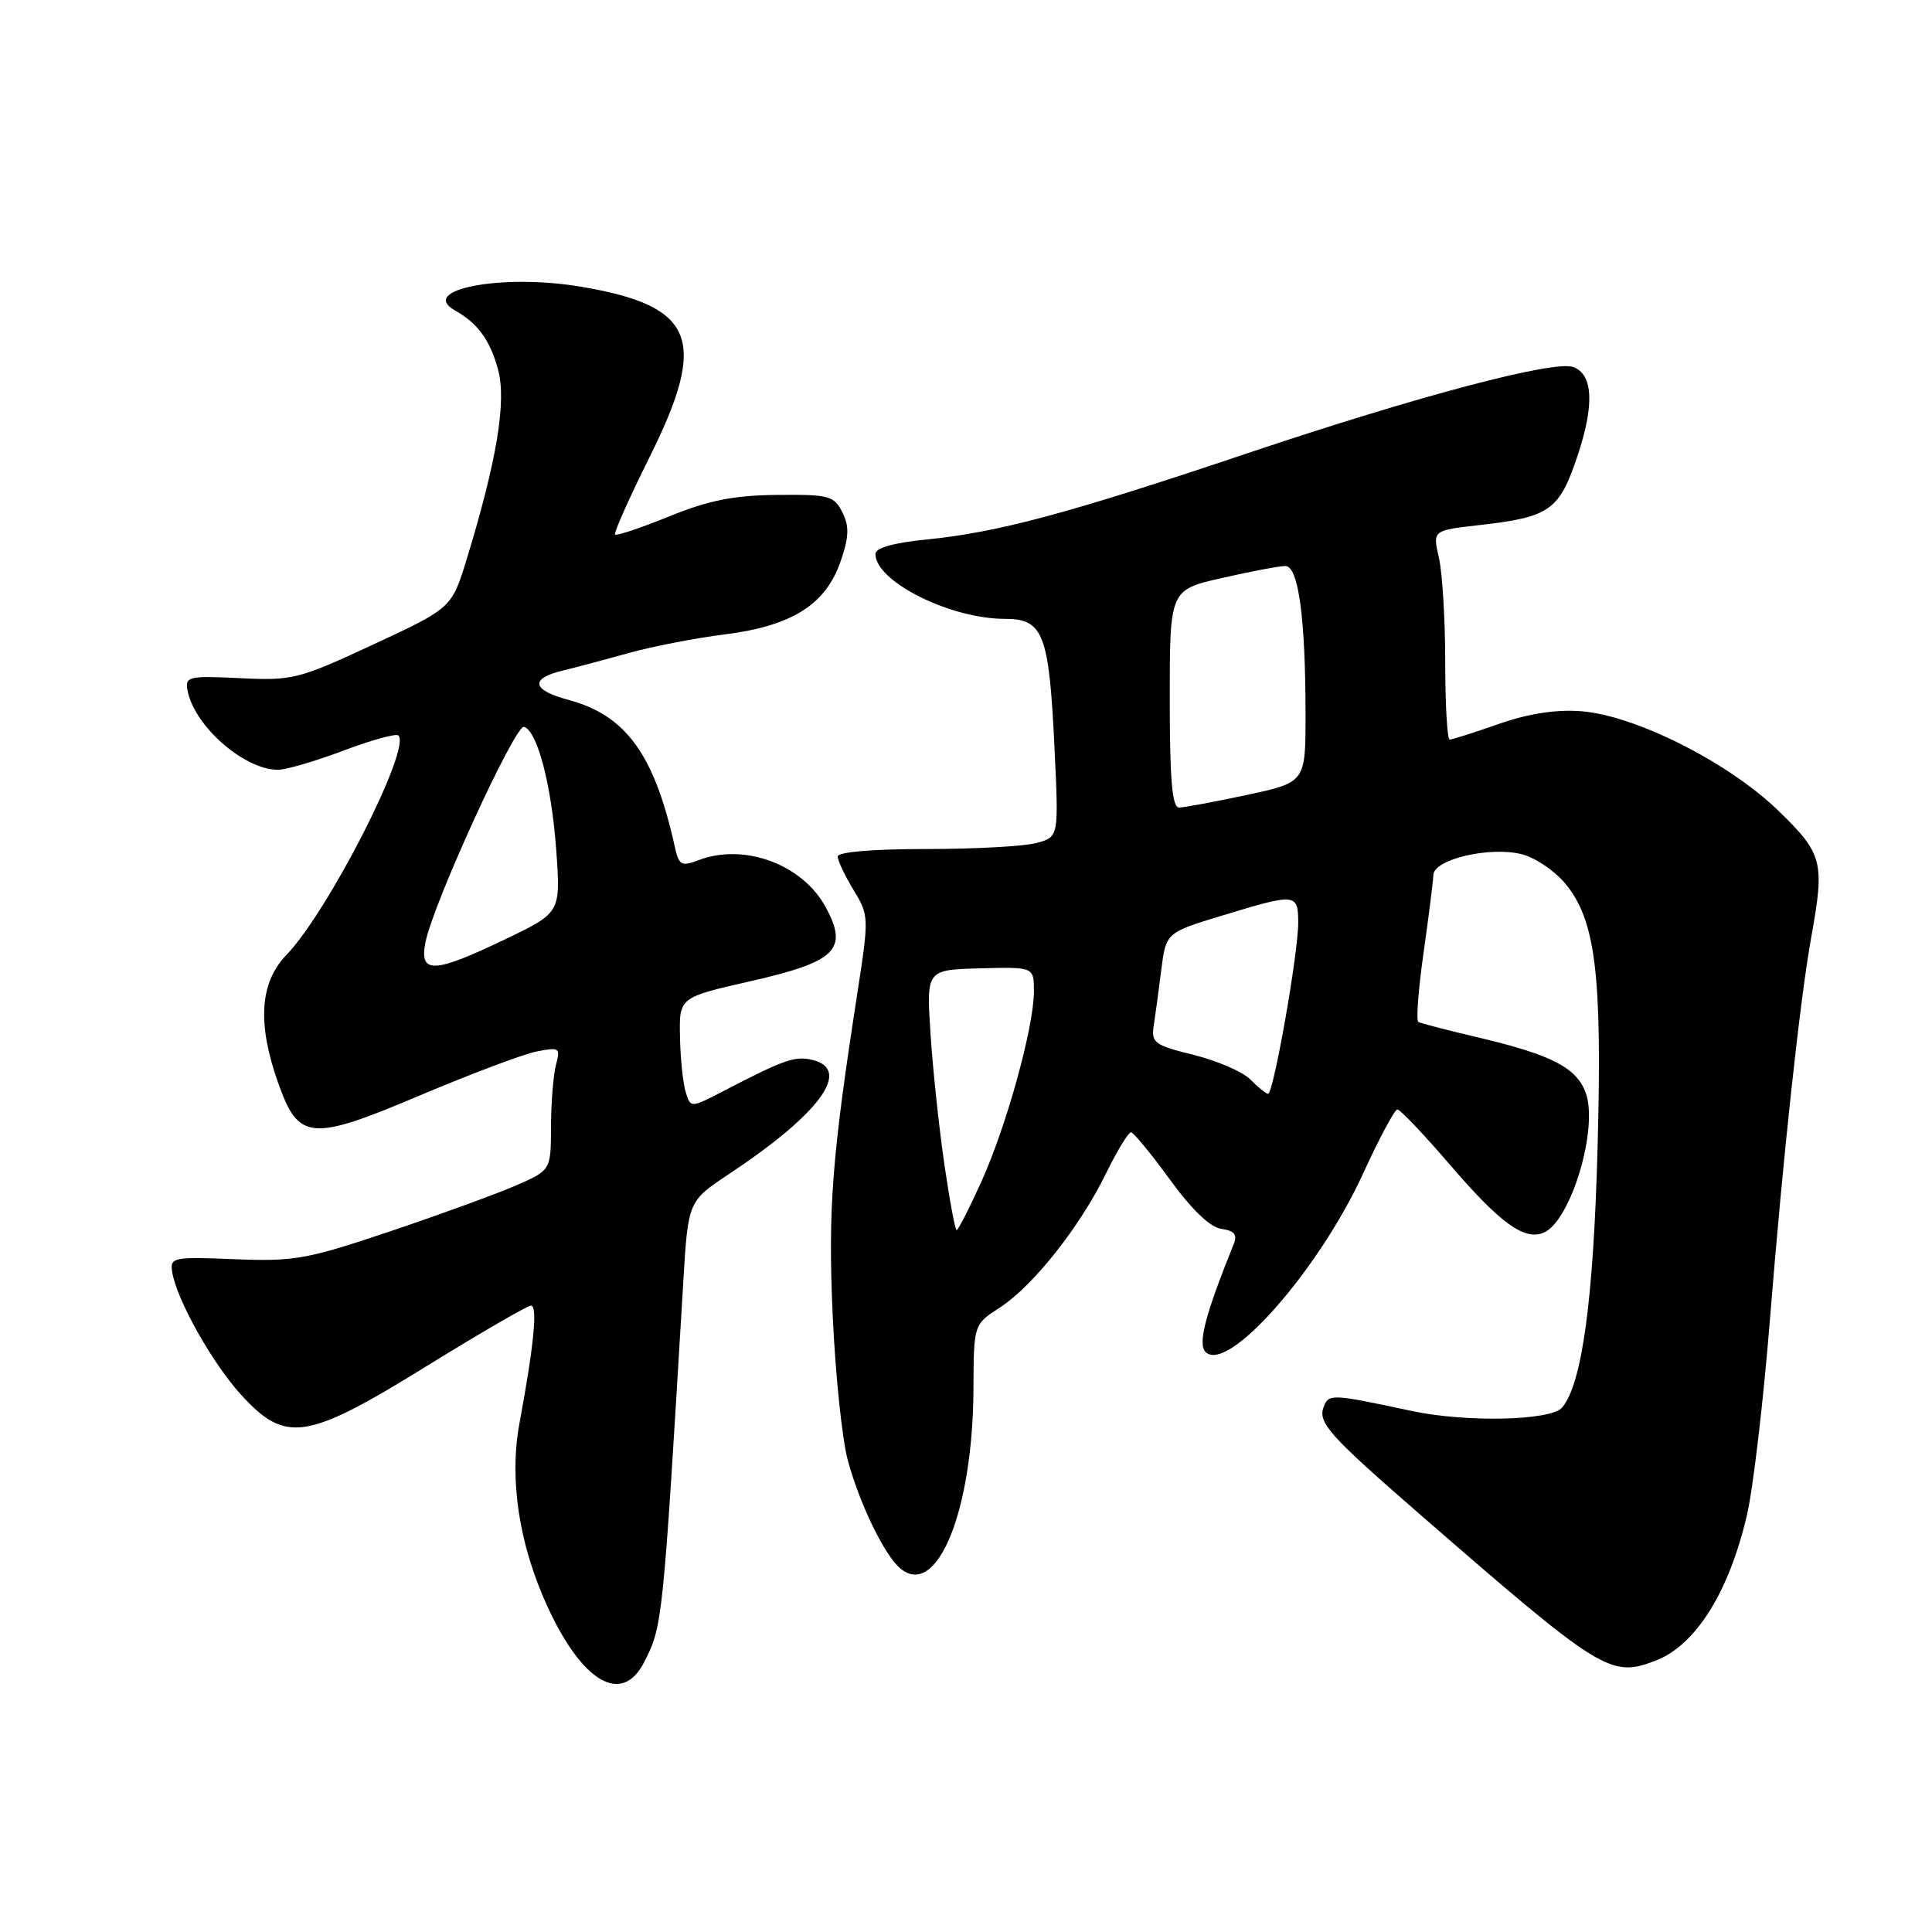 <?xml version="1.0" encoding="UTF-8" standalone="no"?>
<!DOCTYPE svg PUBLIC "-//W3C//DTD SVG 1.1//EN" "http://www.w3.org/Graphics/SVG/1.1/DTD/svg11.dtd" >
<svg xmlns="http://www.w3.org/2000/svg" xmlns:xlink="http://www.w3.org/1999/xlink" version="1.1" viewBox="0 0 256 256">
 <g >
 <path fill="currentColor"
d=" M 85.35 220.25 C 87.80 215.47 87.83 215.17 90.54 169.83 C 91.18 159.16 91.18 159.16 96.62 155.55 C 108.61 147.59 112.89 141.76 107.71 140.46 C 105.38 139.88 103.98 140.36 96.00 144.50 C 91.50 146.84 91.50 146.84 90.85 144.67 C 90.49 143.48 90.15 140.17 90.10 137.33 C 90.00 132.16 90.00 132.16 99.51 130.00 C 110.79 127.43 112.43 125.81 109.43 120.24 C 106.36 114.54 98.64 111.67 92.58 113.97 C 90.28 114.84 89.96 114.67 89.42 112.22 C 86.72 99.99 82.95 94.78 75.33 92.74 C 70.46 91.44 70.17 89.91 74.57 88.85 C 76.18 88.47 80.08 87.43 83.22 86.55 C 86.37 85.67 92.14 84.55 96.04 84.06 C 104.94 82.94 109.42 80.11 111.39 74.37 C 112.51 71.09 112.55 69.74 111.61 67.87 C 110.51 65.68 109.83 65.51 102.96 65.58 C 97.24 65.63 93.91 66.30 88.68 68.42 C 84.93 69.95 81.70 71.03 81.50 70.83 C 81.30 70.64 83.38 65.98 86.11 60.49 C 93.85 44.93 92.07 40.54 76.97 37.99 C 66.53 36.23 55.32 38.36 60.31 41.15 C 63.31 42.83 64.95 45.09 66.00 48.99 C 67.13 53.19 65.84 61.00 61.86 74.03 C 59.86 80.56 59.86 80.56 49.48 85.39 C 39.57 90.00 38.77 90.20 31.80 89.86 C 25.09 89.53 24.53 89.65 24.83 91.39 C 25.64 96.11 32.31 102.00 36.83 102.00 C 37.89 102.00 41.80 100.86 45.51 99.46 C 49.22 98.06 52.49 97.16 52.79 97.45 C 54.52 99.18 43.49 120.78 37.94 126.55 C 34.41 130.21 34.07 135.64 36.86 143.50 C 39.57 151.15 41.16 151.28 55.73 145.11 C 62.40 142.29 69.31 139.69 71.09 139.33 C 74.12 138.73 74.28 138.83 73.67 141.09 C 73.32 142.42 73.02 146.10 73.01 149.29 C 73.00 155.07 73.00 155.07 68.25 157.13 C 65.64 158.26 58.14 160.99 51.60 163.19 C 40.70 166.86 38.97 167.17 31.10 166.85 C 22.97 166.52 22.52 166.61 22.81 168.50 C 23.37 172.16 28.12 180.63 31.97 184.84 C 37.87 191.29 40.60 190.87 56.56 181.00 C 63.68 176.60 69.89 173.00 70.36 173.00 C 71.26 173.00 70.75 178.25 68.84 188.55 C 67.45 195.99 68.76 204.62 72.52 212.83 C 77.16 222.96 82.42 226.00 85.35 220.25 Z  M 219.34 220.06 C 224.68 218.03 229.11 210.97 231.49 200.70 C 232.30 197.21 233.66 185.62 234.52 174.93 C 236.24 153.42 238.51 132.39 240.02 124.07 C 241.80 114.19 241.52 113.12 235.62 107.40 C 229.01 101.00 216.68 94.79 209.50 94.24 C 206.17 93.99 202.53 94.55 198.59 95.93 C 195.34 97.07 192.42 98.00 192.09 98.00 C 191.77 98.00 191.50 93.39 191.50 87.75 C 191.50 82.11 191.12 75.87 190.66 73.89 C 189.83 70.28 189.83 70.28 196.00 69.58 C 205.39 68.52 206.62 67.65 209.06 60.31 C 211.28 53.64 211.09 49.63 208.49 48.64 C 206.00 47.68 187.92 52.46 165.50 59.99 C 141.50 68.06 132.31 70.53 122.75 71.49 C 118.39 71.92 116.00 72.60 116.00 73.41 C 116.00 77.04 125.89 82.00 133.15 82.00 C 138.26 82.00 139.01 83.95 139.73 99.19 C 140.29 110.89 140.29 110.89 137.39 111.69 C 135.80 112.14 129.21 112.50 122.75 112.50 C 115.58 112.50 111.00 112.89 111.00 113.50 C 111.01 114.05 111.95 116.04 113.10 117.93 C 115.14 121.28 115.15 121.57 113.63 131.43 C 110.22 153.41 109.70 160.20 110.34 174.33 C 110.69 182.12 111.59 190.75 112.34 193.50 C 113.91 199.30 117.22 206.11 119.30 207.83 C 124.17 211.88 128.92 200.20 128.99 184.00 C 129.02 175.50 129.02 175.50 132.48 173.26 C 136.88 170.41 143.08 162.59 146.54 155.51 C 148.02 152.48 149.52 150.02 149.87 150.04 C 150.22 150.07 152.53 152.88 155.01 156.29 C 157.91 160.28 160.34 162.62 161.83 162.83 C 163.55 163.07 163.98 163.59 163.48 164.83 C 159.69 174.23 158.68 178.08 159.75 179.15 C 162.65 182.05 174.76 168.31 180.65 155.43 C 182.77 150.80 184.80 147.01 185.16 147.01 C 185.52 147.00 188.62 150.26 192.05 154.25 C 198.71 162.01 201.90 164.36 204.47 163.37 C 208.10 161.98 211.88 149.44 210.09 144.73 C 208.84 141.45 205.57 139.77 196.00 137.50 C 191.88 136.53 188.25 135.59 187.94 135.42 C 187.63 135.25 187.93 131.15 188.62 126.31 C 189.31 121.46 189.90 116.79 189.93 115.92 C 190.02 113.84 197.48 112.11 201.69 113.20 C 203.42 113.65 205.96 115.36 207.34 117.00 C 211.42 121.84 212.31 128.99 211.69 151.98 C 211.15 172.22 209.64 183.32 207.00 186.50 C 205.54 188.25 194.28 188.51 187.00 186.95 C 176.45 184.69 176.06 184.67 175.40 186.41 C 174.59 188.51 176.07 190.16 188.41 200.89 C 212.20 221.57 213.41 222.32 219.34 220.06 Z  M 56.38 124.84 C 57.41 119.68 68.28 95.93 69.44 96.31 C 71.22 96.89 73.09 104.07 73.71 112.72 C 74.29 120.94 74.29 120.94 66.92 124.47 C 57.43 129.02 55.53 129.09 56.38 124.84 Z  M 125.13 154.25 C 124.43 149.44 123.60 141.68 123.30 137.00 C 122.74 128.50 122.74 128.50 129.87 128.31 C 137.00 128.12 137.00 128.12 137.00 131.37 C 137.00 136.09 133.36 149.24 130.02 156.62 C 128.43 160.13 126.96 163.00 126.76 163.00 C 126.56 163.00 125.83 159.06 125.13 154.25 Z  M 165.67 143.03 C 164.66 142.01 161.28 140.55 158.17 139.78 C 153.01 138.51 152.53 138.17 152.87 135.94 C 153.08 134.60 153.53 131.27 153.87 128.54 C 154.50 123.58 154.50 123.58 162.00 121.30 C 171.72 118.34 172.00 118.36 172.02 122.25 C 172.04 126.25 168.73 145.02 168.02 144.94 C 167.73 144.91 166.68 144.05 165.67 143.03 Z  M 155.00 92.58 C 155.00 78.16 155.00 78.16 161.95 76.58 C 165.77 75.71 169.53 75.00 170.31 75.00 C 172.05 75.00 172.98 81.81 172.99 94.58 C 173.00 103.66 173.00 103.66 165.23 105.33 C 160.95 106.25 156.90 107.00 156.23 107.00 C 155.31 107.00 155.00 103.31 155.00 92.58 Z "/>
</g>
</svg>
